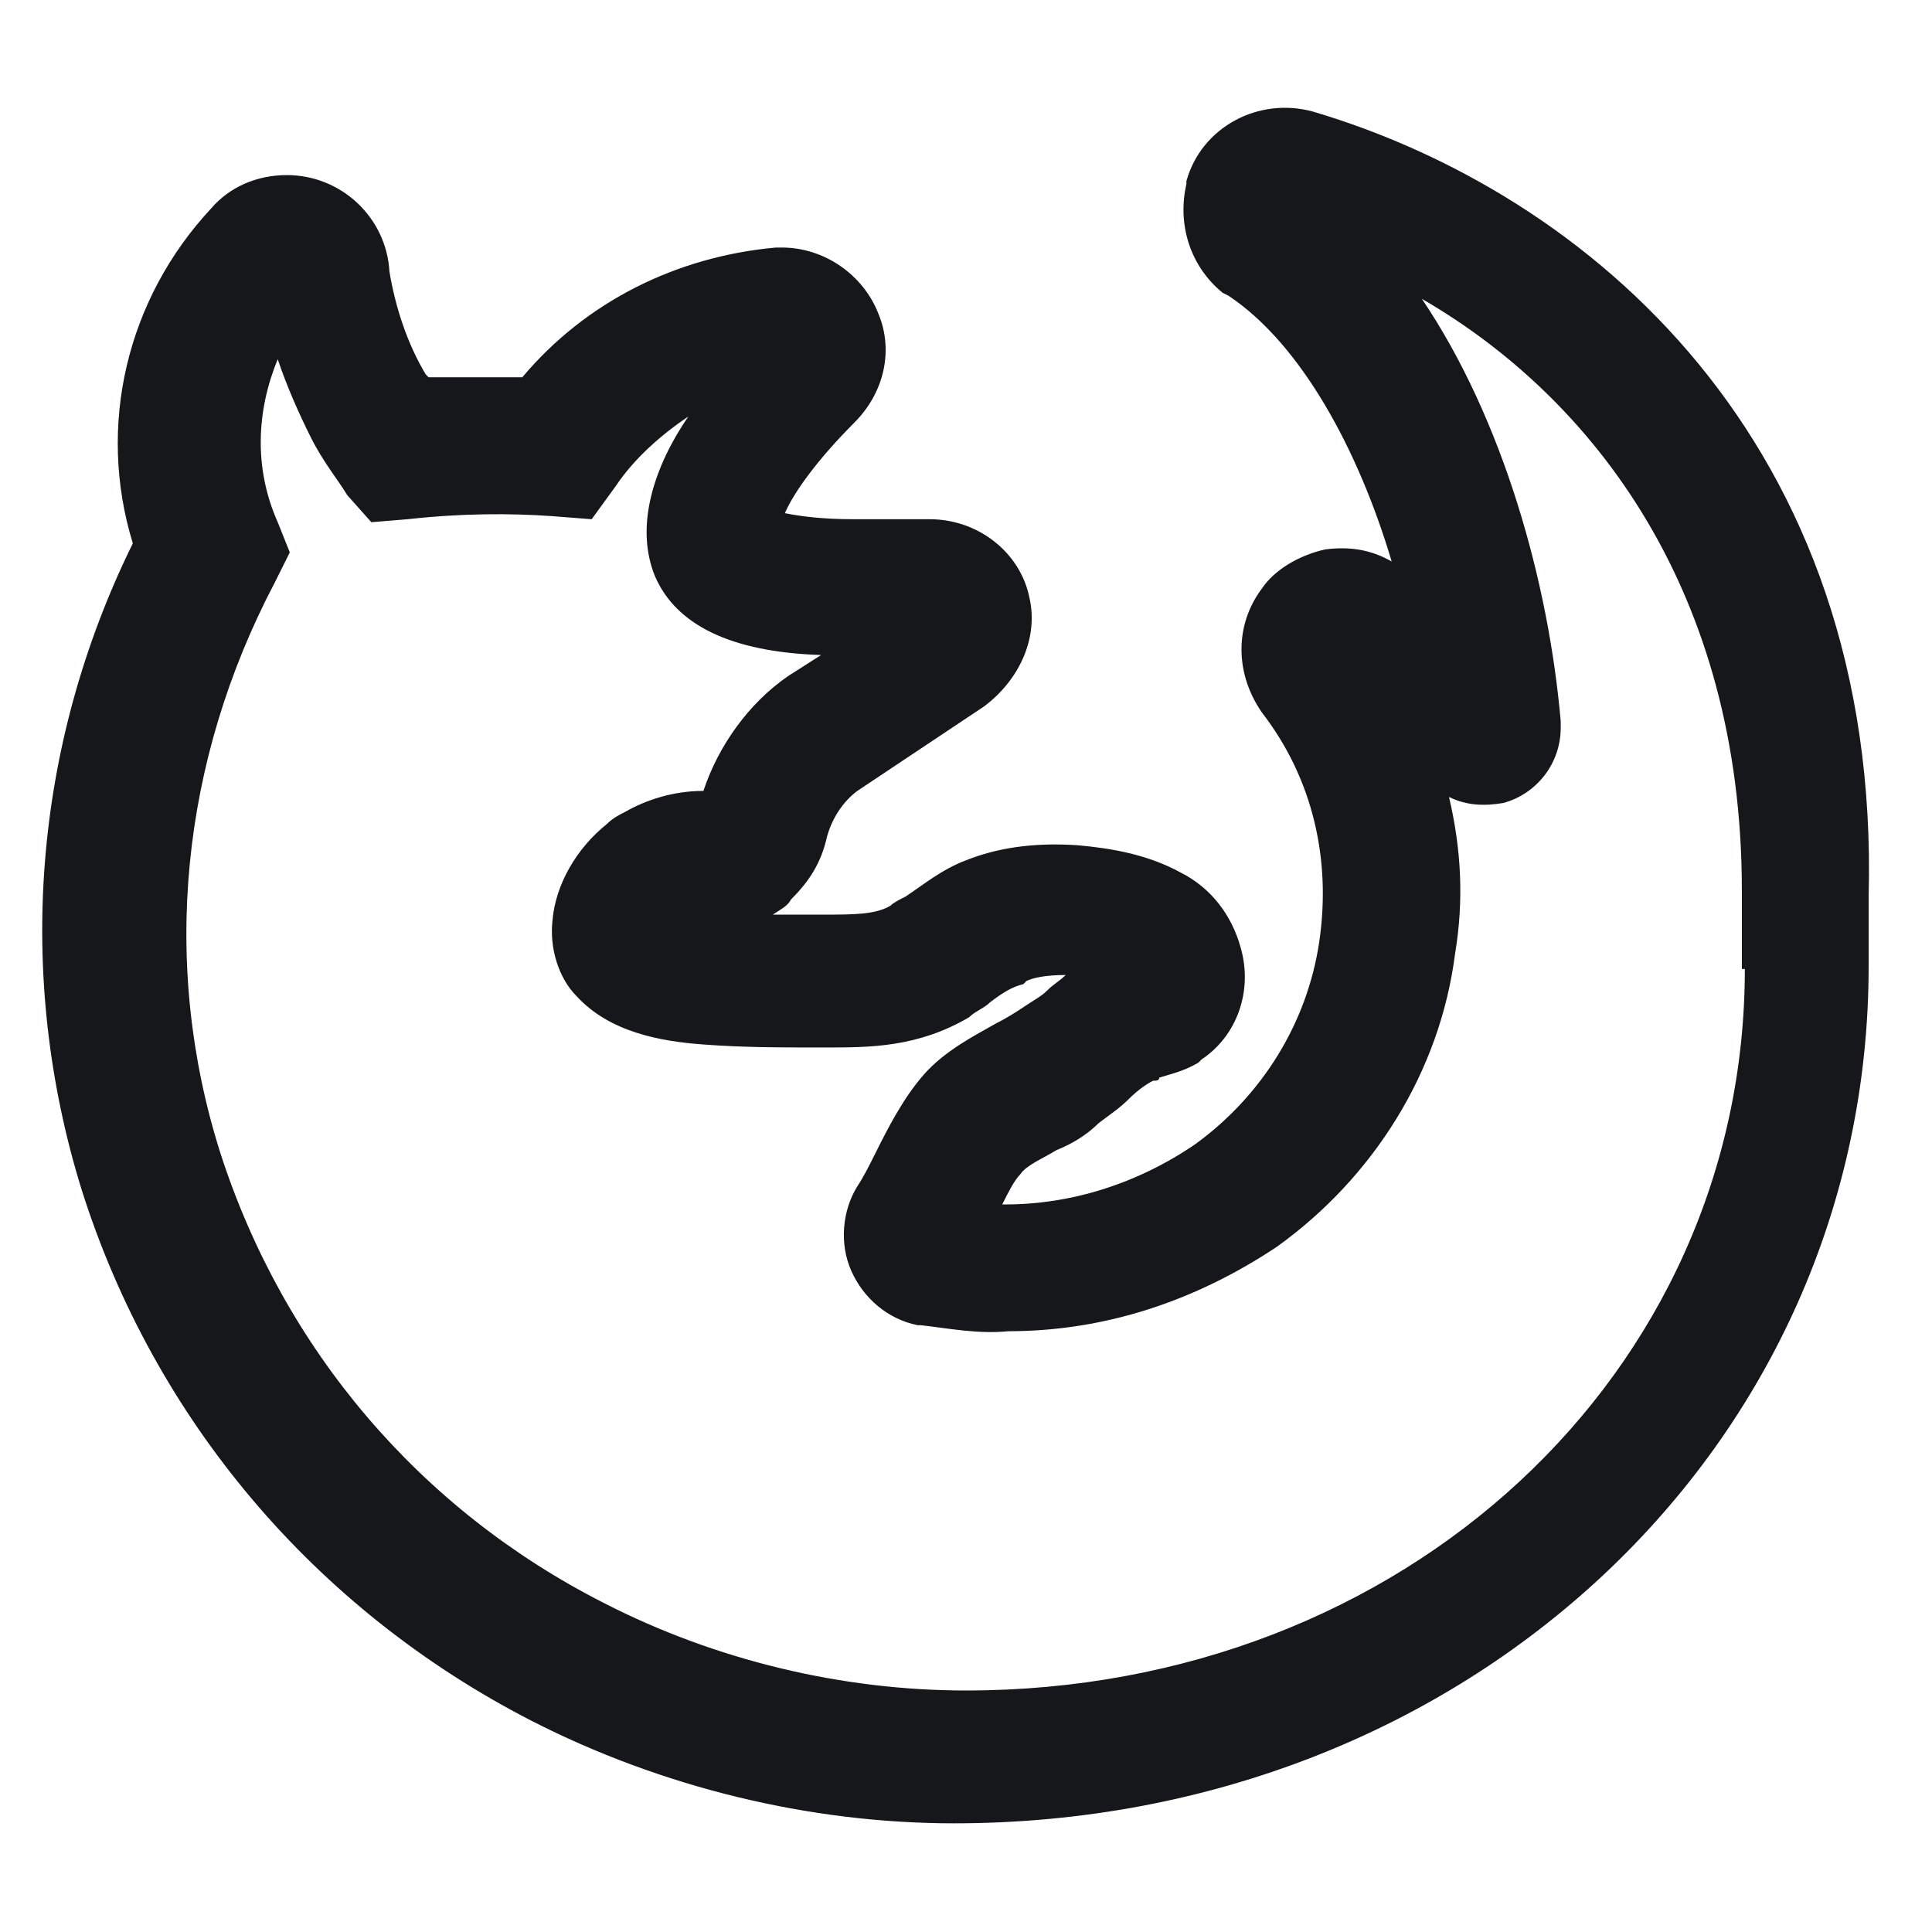 <svg width="24" height="24" viewBox="0 0 24 24" fill="none" xmlns="http://www.w3.org/2000/svg">
<path d="M16.313 1.387C15.638 1.2 14.925 1.575 14.738 2.25V2.287C14.625 2.775 14.775 3.3 15.188 3.637L15.263 3.675C16.163 4.275 16.875 5.587 17.288 6.975C17.025 6.825 16.763 6.787 16.463 6.825C16.125 6.9 15.825 7.087 15.675 7.312C15.338 7.762 15.338 8.362 15.675 8.85C16.313 9.675 16.538 10.687 16.388 11.7C16.238 12.712 15.675 13.612 14.85 14.212C14.138 14.7 13.313 14.962 12.488 14.962H12.45C12.525 14.812 12.6 14.662 12.675 14.587C12.75 14.475 12.938 14.4 13.125 14.287C13.313 14.212 13.5 14.1 13.65 13.95C13.8 13.837 13.913 13.762 14.025 13.65C14.138 13.537 14.25 13.462 14.325 13.425C14.363 13.425 14.4 13.425 14.4 13.387C14.513 13.35 14.7 13.312 14.888 13.2L14.925 13.162C15.375 12.862 15.563 12.3 15.413 11.775C15.3 11.362 15.038 11.025 14.663 10.837C14.25 10.612 13.8 10.537 13.388 10.5C12.825 10.462 12.375 10.537 12 10.687C11.7 10.8 11.475 10.987 11.25 11.137C11.175 11.175 11.1 11.212 11.063 11.25C10.875 11.362 10.613 11.362 10.2 11.362H10.088C9.938 11.362 9.75 11.362 9.6 11.362C9.713 11.287 9.788 11.25 9.825 11.175C10.05 10.95 10.2 10.725 10.275 10.387C10.35 10.125 10.5 9.937 10.65 9.825L12.225 8.775C12.675 8.437 12.9 7.912 12.788 7.425C12.675 6.862 12.15 6.45 11.55 6.45H10.613C10.2 6.45 9.938 6.412 9.75 6.375C9.863 6.112 10.163 5.7 10.613 5.25C10.988 4.875 11.1 4.35 10.913 3.9C10.725 3.412 10.238 3.075 9.713 3.075H9.638C8.4 3.187 7.275 3.75 6.488 4.687C6.113 4.687 5.738 4.687 5.325 4.687L5.288 4.65C5.063 4.275 4.913 3.825 4.838 3.375C4.8 2.7 4.238 2.175 3.563 2.175C3.188 2.175 2.85 2.325 2.625 2.587C1.575 3.712 1.2 5.287 1.65 6.75C0.413 9.262 0.188 12.112 1.013 14.775C1.913 17.625 3.9 19.987 6.6 21.375C8.213 22.2 10.05 22.65 11.85 22.65C18.225 22.65 23.213 17.962 23.213 12V11.137C23.363 5.475 19.725 2.4 16.313 1.387ZM21.675 12.037C21.675 17.062 17.438 21 12 21C10.463 21 8.888 20.625 7.5 19.912C5.213 18.75 3.525 16.762 2.738 14.325C1.988 11.962 2.25 9.45 3.413 7.237L3.6 6.862L3.45 6.487C3.15 5.812 3.188 5.1 3.45 4.462C3.563 4.8 3.713 5.137 3.863 5.437C4.013 5.737 4.2 5.962 4.313 6.15L4.613 6.487L5.063 6.45C5.738 6.375 6.338 6.375 6.863 6.412L7.35 6.45L7.65 6.037C7.875 5.7 8.213 5.4 8.55 5.175C8.138 5.775 7.875 6.525 8.138 7.162C8.4 7.762 9.075 8.1 10.2 8.137L9.788 8.4C9.3 8.737 8.925 9.262 8.738 9.825C8.363 9.825 8.025 9.937 7.763 10.087C7.688 10.125 7.613 10.162 7.538 10.237C7.163 10.537 6.9 10.987 6.863 11.437C6.825 11.775 6.938 12.15 7.163 12.375C7.575 12.825 8.213 12.937 8.738 12.975C9.225 13.012 9.675 13.012 10.163 13.012H10.275C10.8 13.012 11.4 13.012 12.038 12.637C12.113 12.562 12.225 12.525 12.3 12.45C12.45 12.337 12.563 12.262 12.713 12.225L12.75 12.187C12.825 12.15 12.975 12.112 13.238 12.112C13.163 12.187 13.088 12.225 13.013 12.3C12.938 12.375 12.863 12.412 12.75 12.487C12.638 12.562 12.525 12.637 12.375 12.712C12.113 12.862 11.738 13.05 11.475 13.35C11.213 13.65 11.025 14.025 10.875 14.325C10.8 14.475 10.725 14.625 10.65 14.737C10.463 15.037 10.425 15.45 10.575 15.787C10.725 16.125 11.025 16.387 11.4 16.462H11.438C11.775 16.5 12.15 16.575 12.525 16.537C13.725 16.537 14.85 16.162 15.863 15.487C17.063 14.625 17.888 13.312 18.075 11.85C18.188 11.175 18.15 10.537 18 9.9C18.225 10.012 18.45 10.012 18.675 9.975C19.088 9.862 19.388 9.487 19.388 9.037V8.962C19.238 7.237 18.675 5.212 17.663 3.712C19.8 4.95 21.638 7.35 21.638 11.062V12.037H21.675Z" fill="#15171A"/>
</svg>
